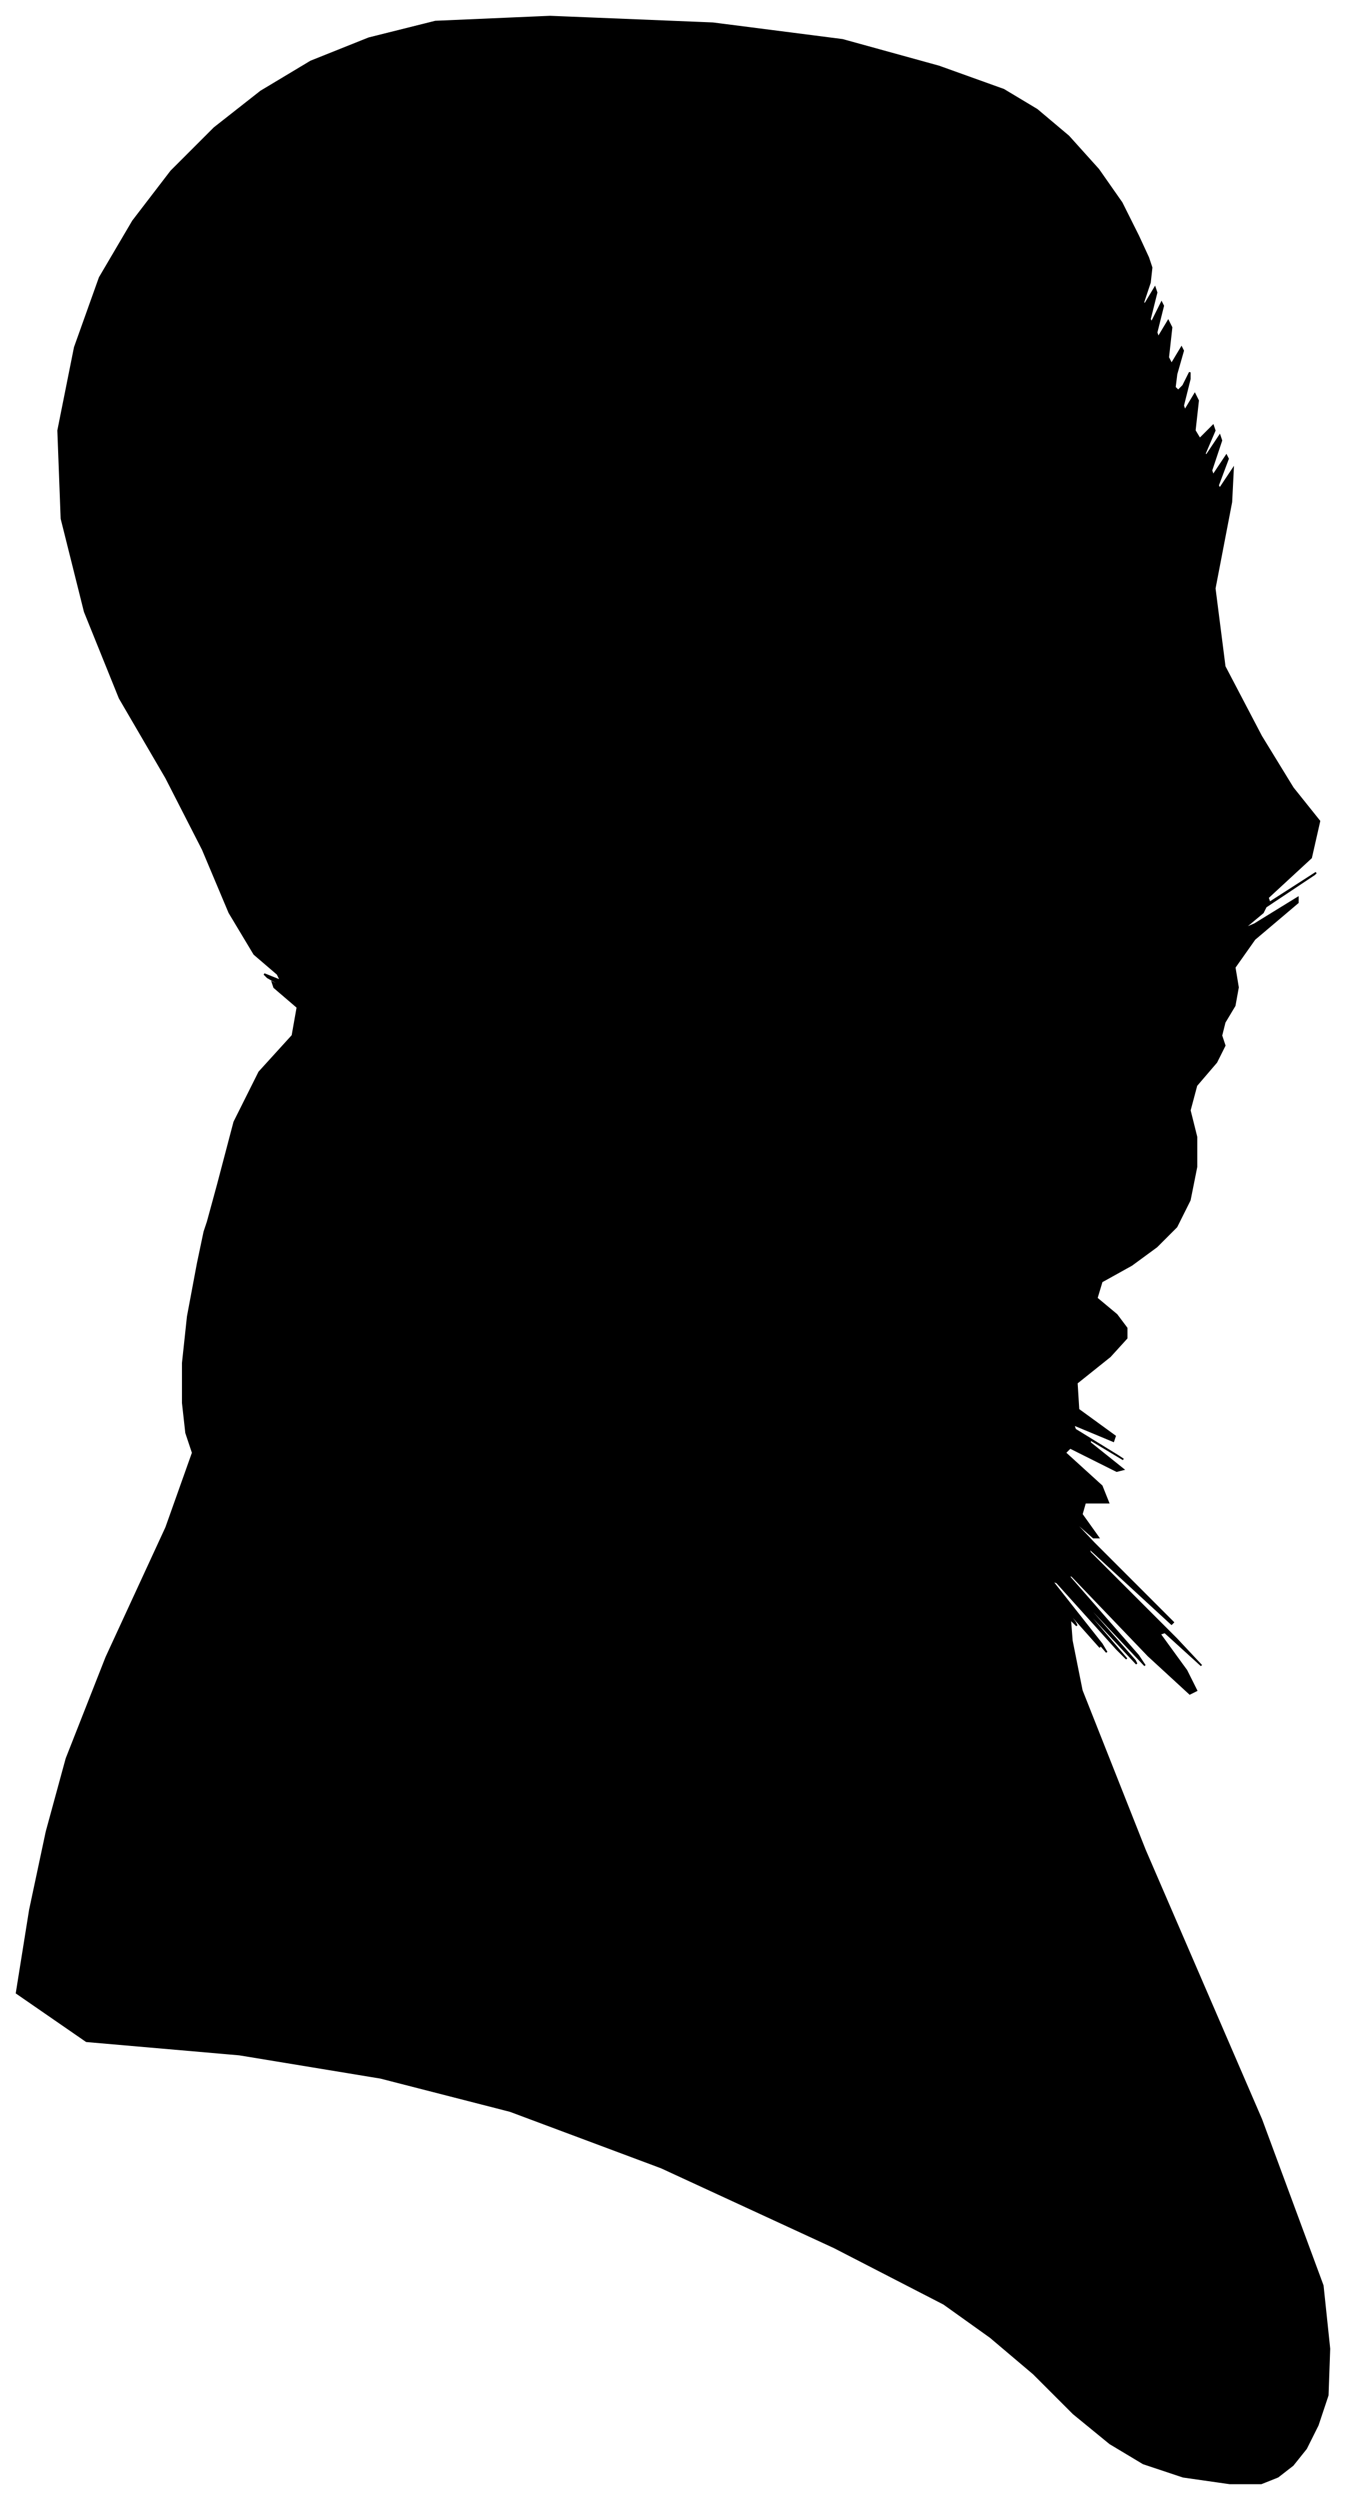 <?xml version="1.0" encoding="UTF-8"?>
<svg xmlns="http://www.w3.org/2000/svg" viewBox="276.00 274.00 810.00 1504.00">
  <path d="M 407.00 987.00 L 417.00 949.00 L 432.00 919.00 L 452.00 897.00 L 455.00 880.00 L 441.00 868.00 L 440.00 865.00 L 452.00 871.00 L 451.00 870.00 L 437.00 862.00 L 435.00 860.00 L 445.00 864.00 L 443.00 860.00 L 429.00 848.00 L 414.00 823.00 L 398.00 785.00 L 376.00 742.00 L 348.00 694.00 L 327.00 642.00 L 313.00 586.00 L 311.00 533.00 L 321.00 483.00 L 336.00 441.00 L 356.00 407.00 L 379.00 377.00 L 405.00 351.00 L 433.00 329.00 L 463.00 311.00 L 498.00 297.00 L 538.00 287.00 L 607.00 284.00 L 705.00 288.00 L 783.00 298.00 L 841.00 314.00 L 880.00 328.00 L 900.00 340.00 L 919.00 356.00 L 937.00 376.00 L 951.00 396.00 L 961.00 416.00 L 967.00 429.00 L 969.00 435.00 L 968.00 444.00 L 964.00 456.00 L 965.00 457.00 L 971.00 447.00 L 972.00 450.00 L 968.00 466.00 L 969.00 468.00 L 975.00 456.00 L 976.00 458.00 L 972.00 474.00 L 973.00 477.00 L 979.00 467.00 L 981.00 471.00 L 979.00 489.00 L 981.00 493.00 L 987.00 483.00 L 988.00 485.00 L 984.00 499.00 L 983.00 507.00 L 985.00 509.00 L 988.00 506.00 L 992.00 498.00 L 992.00 502.00 L 988.00 518.00 L 989.00 521.00 L 995.00 511.00 L 997.00 515.00 L 995.00 533.00 L 998.00 538.00 L 1006.00 530.00 L 1007.00 533.00 L 1001.00 547.00 L 1002.00 548.00 L 1010.00 536.00 L 1011.00 539.00 L 1005.00 557.00 L 1006.00 560.00 L 1014.00 548.00 L 1015.00 550.00 L 1009.00 566.00 L 1010.00 568.00 L 1018.00 556.00 L 1017.00 576.00 L 1007.00 628.00 L 1013.00 675.00 L 1035.00 717.00 L 1054.00 748.00 L 1070.00 768.00 L 1065.00 790.00 L 1039.00 814.00 L 1040.00 817.00 L 1068.00 799.00 L 1067.00 800.00 L 1037.00 820.00 L 1027.00 827.00 L 1037.00 821.00 L 1036.00 823.00 L 1024.00 833.00 L 1031.00 830.00 L 1057.00 814.00 L 1057.00 817.00 L 1031.00 839.00 L 1019.00 856.00 L 1021.00 868.00 L 1019.00 879.00 L 1013.00 889.00 L 1011.00 897.00 L 1013.00 903.00 L 1008.00 913.00 L 996.00 927.00 L 992.00 942.00 L 996.00 958.00 L 996.00 976.00 L 992.00 996.00 L 984.00 1012.00 L 972.00 1024.00 L 957.00 1035.00 L 939.00 1045.00 L 936.00 1055.00 L 948.00 1065.00 L 954.00 1073.00 L 954.00 1079.00 L 944.00 1090.00 L 924.00 1106.00 L 925.00 1122.00 L 947.00 1138.00 L 946.00 1141.00 L 922.00 1131.00 L 923.00 1134.00 L 949.00 1150.00 L 952.00 1152.00 L 932.00 1140.00 L 932.00 1142.00 L 952.00 1158.00 L 948.00 1159.00 L 920.00 1145.00 L 917.00 1148.00 L 939.00 1168.00 L 943.00 1178.00 L 929.00 1178.00 L 927.00 1185.00 L 937.00 1199.00 L 934.00 1199.00 L 918.00 1185.00 L 934.00 1202.00 L 982.00 1250.00 L 981.00 1251.00 L 931.00 1205.00 L 932.00 1208.00 L 984.00 1260.00 L 999.00 1276.00 L 977.00 1256.00 L 974.00 1257.00 L 990.00 1279.00 L 996.00 1291.00 L 992.00 1293.00 L 967.00 1270.00 L 921.00 1222.00 L 919.00 1222.00 L 961.00 1270.00 L 965.00 1276.00 L 931.00 1240.00 L 929.00 1239.00 L 959.00 1273.00 L 960.00 1275.00 L 932.00 1245.00 L 930.00 1244.00 L 954.00 1272.00 L 948.00 1266.00 L 912.00 1226.00 L 909.00 1225.00 L 939.00 1263.00 L 942.00 1268.00 L 918.00 1240.00 L 916.00 1238.00 L 936.00 1262.00 L 938.00 1265.00 L 922.00 1247.00 L 917.00 1242.00 L 923.00 1250.00 L 924.00 1252.00 L 920.00 1248.00 L 921.00 1261.00 L 927.00 1291.00 L 965.00 1387.00 L 1035.00 1549.00 L 1072.00 1649.00 L 1076.00 1687.00 L 1075.00 1715.00 L 1069.00 1733.00 L 1062.00 1747.00 L 1054.00 1757.00 L 1045.00 1764.00 L 1035.00 1768.00 L 1016.00 1768.00 L 988.00 1764.00 L 964.00 1756.00 L 944.00 1744.00 L 922.00 1726.00 L 898.00 1702.00 L 872.00 1680.00 L 844.00 1660.00 L 778.00 1626.00 L 674.00 1578.00 L 583.00 1544.00 L 505.00 1524.00 L 420.00 1510.00 L 328.00 1502.00 L 286.00 1473.00 L 294.00 1423.00 L 304.00 1376.00 L 316.00 1332.00 L 340.00 1271.00 L 376.00 1193.00 L 392.00 1148.00 L 388.00 1136.00 L 386.00 1118.00 L 386.00 1094.00 L 389.00 1066.00 L 395.00 1034.00 L 399.00 1015.00 L 401.00 1009.00 L 407.00 987.00 Z" fill="black" stroke="black" stroke-width="1"/>
</svg>